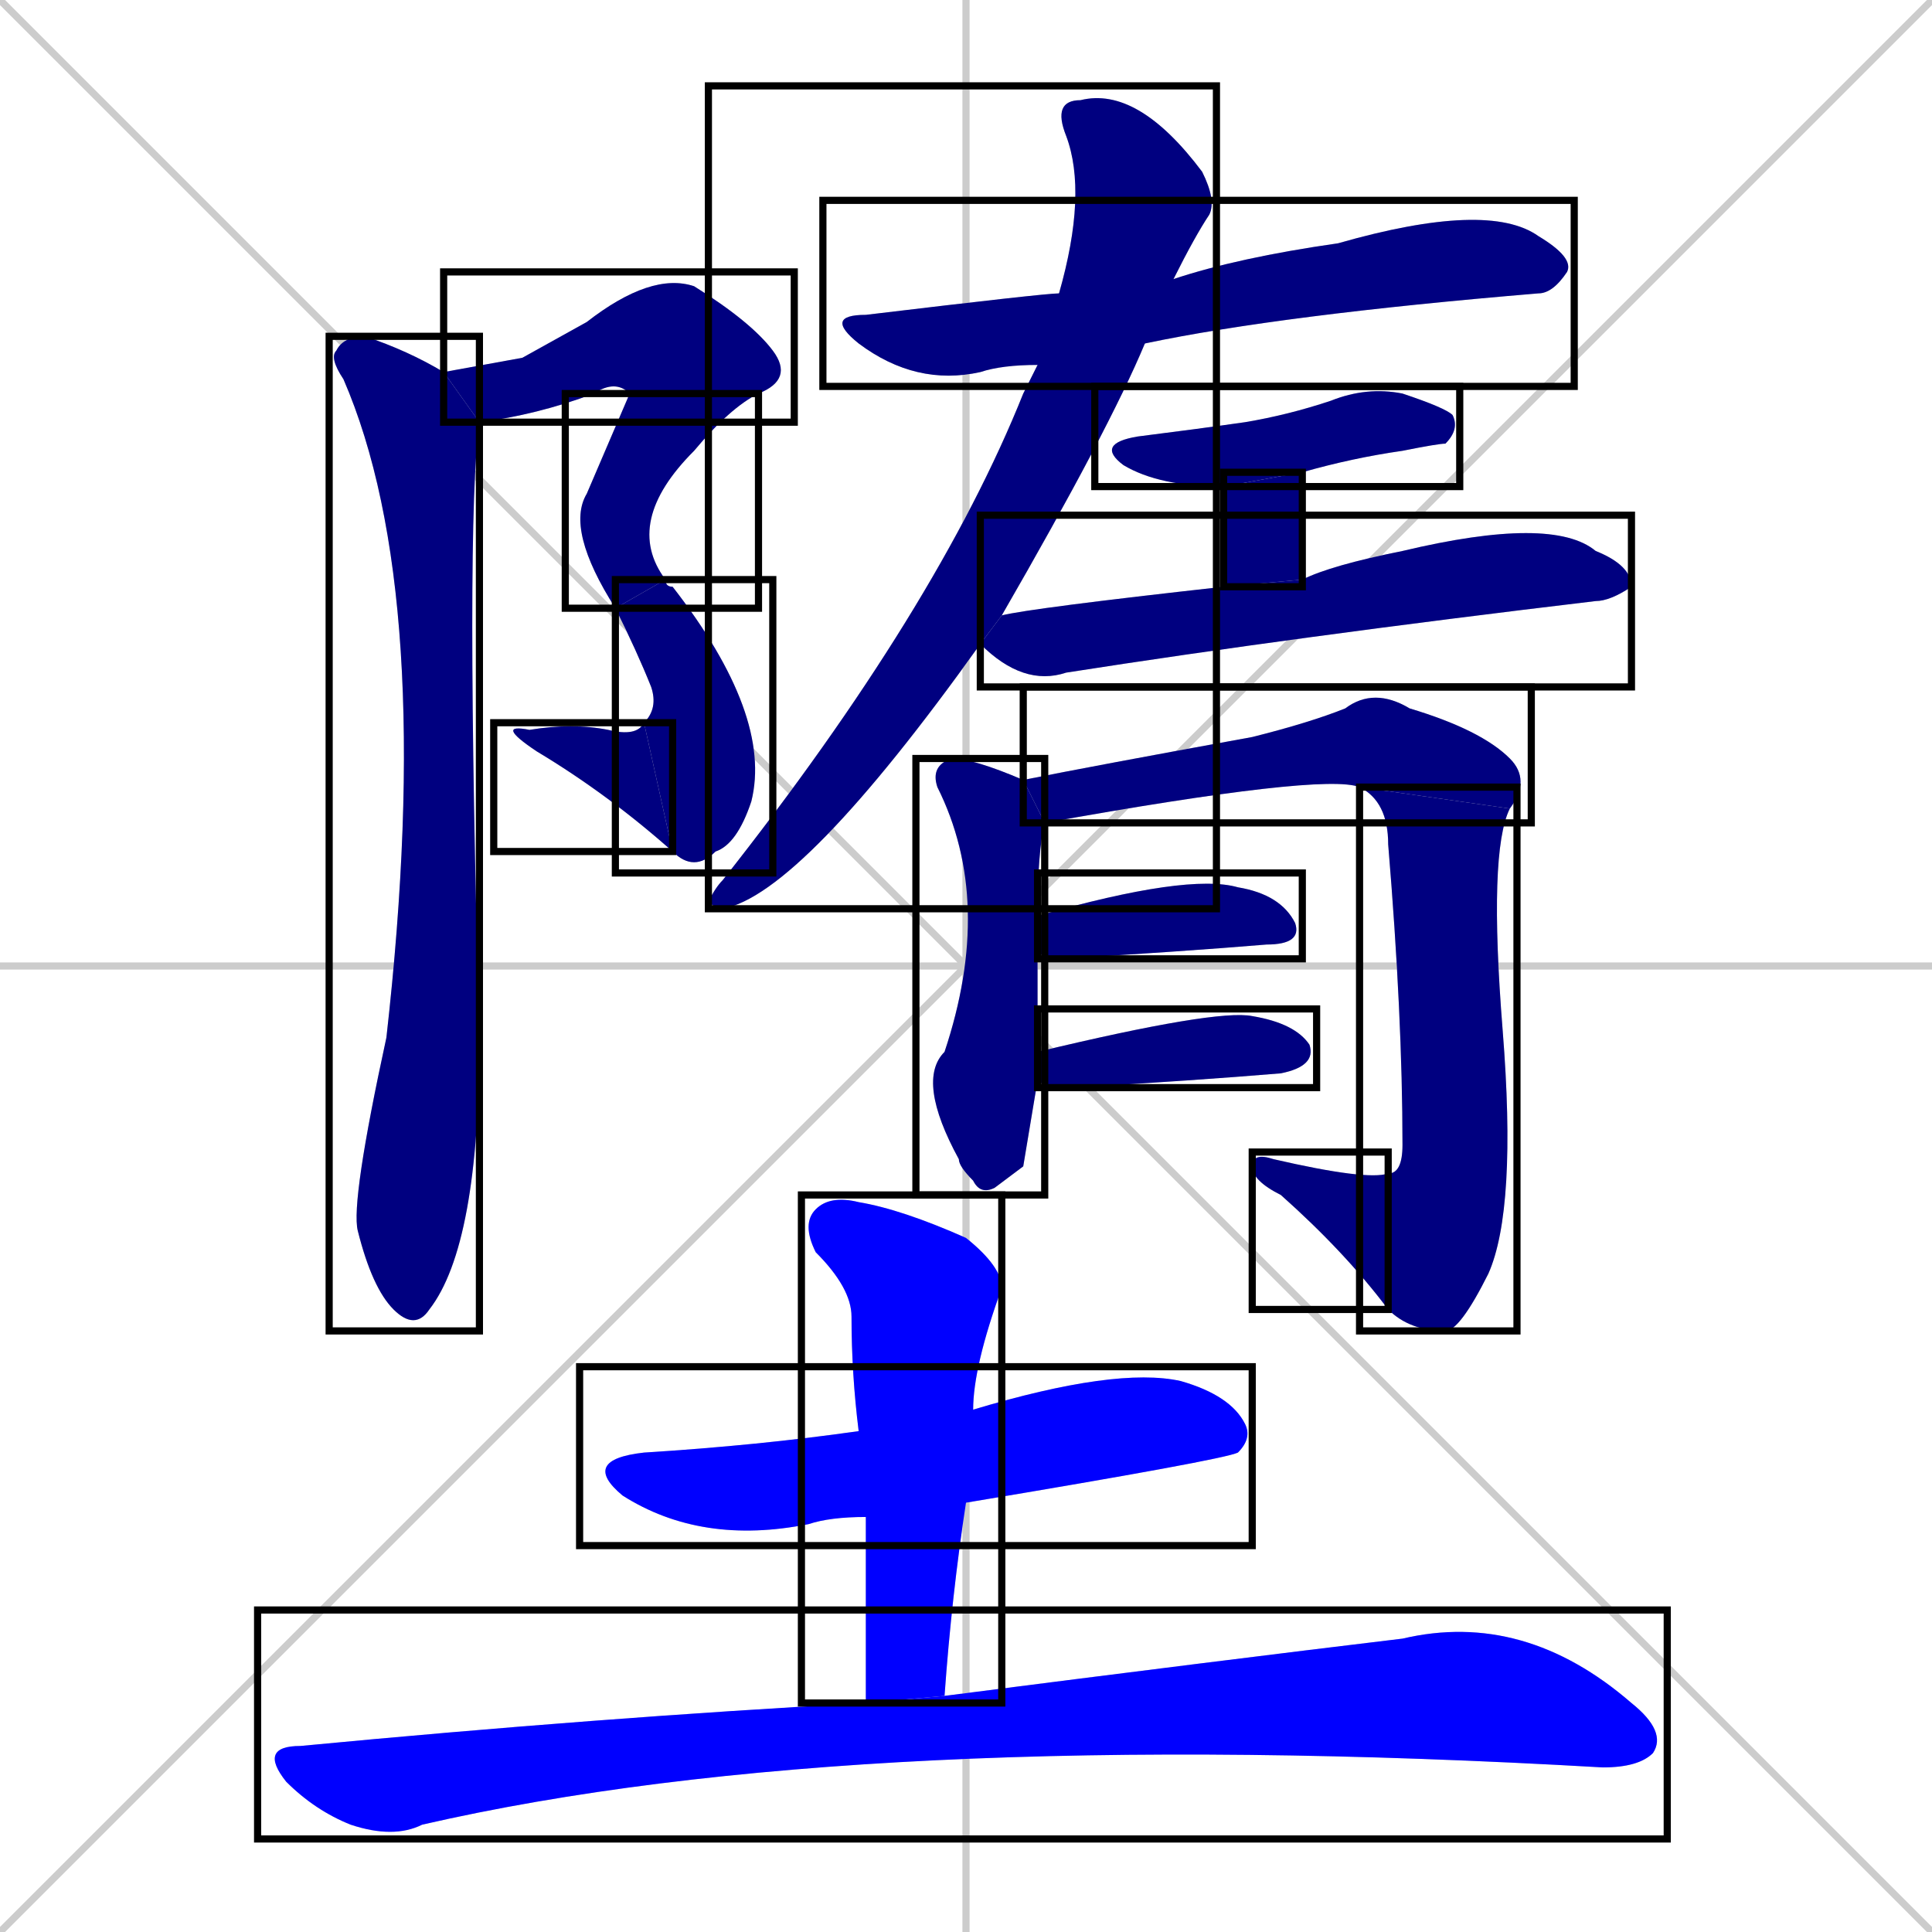 <svg xmlns="http://www.w3.org/2000/svg" xmlns:xlink="http://www.w3.org/1999/xlink" width="270" height="270"><defs><clipPath id="clip-mask-1"><use xlink:href="#rect-1" /></clipPath><clipPath id="clip-mask-2"><use xlink:href="#rect-2" /></clipPath><clipPath id="clip-mask-3"><use xlink:href="#rect-3" /></clipPath><clipPath id="clip-mask-4"><use xlink:href="#rect-4" /></clipPath><clipPath id="clip-mask-5"><use xlink:href="#rect-5" /></clipPath><clipPath id="clip-mask-6"><use xlink:href="#rect-6" /></clipPath><clipPath id="clip-mask-7"><use xlink:href="#rect-7" /></clipPath><clipPath id="clip-mask-8"><use xlink:href="#rect-8" /></clipPath><clipPath id="clip-mask-9"><use xlink:href="#rect-9" /></clipPath><clipPath id="clip-mask-10"><use xlink:href="#rect-10" /></clipPath><clipPath id="clip-mask-11"><use xlink:href="#rect-11" /></clipPath><clipPath id="clip-mask-12"><use xlink:href="#rect-12" /></clipPath><clipPath id="clip-mask-13"><use xlink:href="#rect-13" /></clipPath><clipPath id="clip-mask-14"><use xlink:href="#rect-14" /></clipPath><clipPath id="clip-mask-15"><use xlink:href="#rect-15" /></clipPath><clipPath id="clip-mask-16"><use xlink:href="#rect-16" /></clipPath><clipPath id="clip-mask-17"><use xlink:href="#rect-17" /></clipPath><clipPath id="clip-mask-18"><use xlink:href="#rect-18" /></clipPath><clipPath id="clip-mask-19"><use xlink:href="#rect-19" /></clipPath></defs><path d="M 0 0 L 270 270 M 270 0 L 0 270 M 135 0 L 135 270 M 0 135 L 270 135" stroke="#CCCCCC" /><path d="M 73 50 L 82 45 Q 91 38 97 40 Q 105 45 108 49 Q 111 53 106 55 L 88 55 Q 86 53 83 55 Q 75 58 67 59 L 62 52" fill="#CCCCCC"/><path d="M 106 55 Q 102 57 97 63 Q 87 73 93 81 L 86 85 Q 79 74 82 69 Q 88 55 88 55" fill="#CCCCCC"/><path d="M 93 81 Q 93 82 94 82 Q 108 100 105 112 Q 103 118 100 119 Q 97 122 94 119 L 90 101 Q 92 99 91 96 Q 89 91 86 85" fill="#CCCCCC"/><path d="M 94 119 Q 85 111 75 105 Q 69 101 74 102 Q 80 101 85 102 Q 89 103 90 101" fill="#CCCCCC"/><path d="M 67 59 Q 65 73 67 145 Q 67 174 60 183 Q 58 186 55 183 Q 52 180 50 172 Q 49 168 54 145 Q 61 83 48 53 Q 46 50 47 49 Q 48 47 51 47 Q 57 49 62 52" fill="#CCCCCC"/><path d="M 145 51 Q 140 51 137 52 Q 128 54 120 48 Q 115 44 121 44 Q 146 41 148 41 L 164 39 Q 173 36 187 34 Q 208 28 215 33 Q 220 36 219 38 Q 217 41 215 41 Q 179 44 160 48" fill="#CCCCCC"/><path d="M 137 90 Q 112 125 101 127 Q 100 127 99 126 Q 100 124 101 123 Q 131 85 143 55 Q 144 53 145 51 L 148 41 Q 152 27 149 19 Q 147 14 151 14 Q 159 12 168 24 Q 170 28 169 30 Q 167 33 164 39 L 160 48 Q 155 60 140 86" fill="#CCCCCC"/><path d="M 171 68 Q 162 68 157 65 Q 153 62 159 61 Q 167 60 174 59 Q 180 58 186 56 Q 191 54 196 55 Q 202 57 203 58 Q 204 60 202 62 Q 201 62 196 63 Q 189 64 182 66" fill="#CCCCCC"/><path d="M 171 68 L 182 66 L 182 81 L 171 82" fill="#CCCCCC"/><path d="M 182 81 Q 186 79 196 77 Q 217 72 223 77 Q 228 79 228 82 Q 225 84 223 84 Q 181 89 149 94 Q 143 96 137 90 L 140 86 Q 144 85 171 82" fill="#CCCCCC"/><path d="M 143 163 L 139 166 Q 137 167 136 165 Q 134 163 134 162 Q 128 151 132 147 Q 139 126 131 110 Q 130 107 133 106 Q 136 106 143 109 L 146 115 Q 145 119 145 128 L 145 133 Q 145 147 145 147 L 145 151" fill="#CCCCCC"/><path d="M 143 109 Q 153 107 175 103 Q 183 101 188 99 Q 192 96 197 99 Q 207 102 211 106 Q 214 109 211 113 L 190 110 Q 185 108 146 115" fill="#CCCCCC"/><path d="M 211 113 Q 208 119 210 144 Q 212 169 208 178 Q 204 186 202 186 Q 197 186 194 183 L 194 164 Q 196 164 196 160 Q 196 142 194 118 Q 194 112 190 110" fill="#CCCCCC"/><path d="M 194 183 Q 188 175 179 167 Q 175 165 175 163 Q 175 161 178 162 Q 191 165 194 164" fill="#CCCCCC"/><path d="M 145 128 Q 166 122 173 124 Q 179 125 181 129 Q 182 132 177 132 Q 165 133 148 134 Q 146 134 145 133" fill="#CCCCCC"/><path d="M 145 147 Q 170 141 175 142 Q 181 143 183 146 Q 184 149 179 150 Q 167 151 150 152 Q 146 152 145 151" fill="#CCCCCC"/><path d="M 121 212 Q 116 212 113 213 Q 98 216 87 209 Q 81 204 90 203 Q 106 202 120 200 L 136 197 Q 156 191 165 193 Q 172 195 174 199 Q 175 201 173 203 Q 171 204 135 210" fill="#CCCCCC"/><path d="M 121 224 L 121 212 L 120 200 Q 119 192 119 184 Q 119 180 114 175 Q 112 171 114 169 Q 116 167 120 168 Q 126 169 135 173 Q 140 177 140 180 Q 136 191 136 197 L 135 210 Q 133 223 132 237 L 121 238" fill="#CCCCCC"/><path d="M 132 237 Q 171 232 196 229 Q 213 225 228 238 Q 233 242 231 245 Q 229 247 224 247 Q 120 241 59 255 Q 55 257 49 255 Q 44 253 40 249 Q 36 244 42 244 Q 84 240 121 238" fill="#CCCCCC"/><path d="M 73 50 L 82 45 Q 91 38 97 40 Q 105 45 108 49 Q 111 53 106 55 L 88 55 Q 86 53 83 55 Q 75 58 67 59 L 62 52" fill="#000080" clip-path="url(#clip-mask-1)" /><path d="M 106 55 Q 102 57 97 63 Q 87 73 93 81 L 86 85 Q 79 74 82 69 Q 88 55 88 55" fill="#000080" clip-path="url(#clip-mask-2)" /><path d="M 93 81 Q 93 82 94 82 Q 108 100 105 112 Q 103 118 100 119 Q 97 122 94 119 L 90 101 Q 92 99 91 96 Q 89 91 86 85" fill="#000080" clip-path="url(#clip-mask-3)" /><path d="M 94 119 Q 85 111 75 105 Q 69 101 74 102 Q 80 101 85 102 Q 89 103 90 101" fill="#000080" clip-path="url(#clip-mask-4)" /><path d="M 67 59 Q 65 73 67 145 Q 67 174 60 183 Q 58 186 55 183 Q 52 180 50 172 Q 49 168 54 145 Q 61 83 48 53 Q 46 50 47 49 Q 48 47 51 47 Q 57 49 62 52" fill="#000080" clip-path="url(#clip-mask-5)" /><path d="M 145 51 Q 140 51 137 52 Q 128 54 120 48 Q 115 44 121 44 Q 146 41 148 41 L 164 39 Q 173 36 187 34 Q 208 28 215 33 Q 220 36 219 38 Q 217 41 215 41 Q 179 44 160 48" fill="#000080" clip-path="url(#clip-mask-6)" /><path d="M 137 90 Q 112 125 101 127 Q 100 127 99 126 Q 100 124 101 123 Q 131 85 143 55 Q 144 53 145 51 L 148 41 Q 152 27 149 19 Q 147 14 151 14 Q 159 12 168 24 Q 170 28 169 30 Q 167 33 164 39 L 160 48 Q 155 60 140 86" fill="#000080" clip-path="url(#clip-mask-7)" /><path d="M 171 68 Q 162 68 157 65 Q 153 62 159 61 Q 167 60 174 59 Q 180 58 186 56 Q 191 54 196 55 Q 202 57 203 58 Q 204 60 202 62 Q 201 62 196 63 Q 189 64 182 66" fill="#000080" clip-path="url(#clip-mask-8)" /><path d="M 171 68 L 182 66 L 182 81 L 171 82" fill="#000080" clip-path="url(#clip-mask-9)" /><path d="M 182 81 Q 186 79 196 77 Q 217 72 223 77 Q 228 79 228 82 Q 225 84 223 84 Q 181 89 149 94 Q 143 96 137 90 L 140 86 Q 144 85 171 82" fill="#000080" clip-path="url(#clip-mask-10)" /><path d="M 143 163 L 139 166 Q 137 167 136 165 Q 134 163 134 162 Q 128 151 132 147 Q 139 126 131 110 Q 130 107 133 106 Q 136 106 143 109 L 146 115 Q 145 119 145 128 L 145 133 Q 145 147 145 147 L 145 151" fill="#000080" clip-path="url(#clip-mask-11)" /><path d="M 143 109 Q 153 107 175 103 Q 183 101 188 99 Q 192 96 197 99 Q 207 102 211 106 Q 214 109 211 113 L 190 110 Q 185 108 146 115" fill="#000080" clip-path="url(#clip-mask-12)" /><path d="M 211 113 Q 208 119 210 144 Q 212 169 208 178 Q 204 186 202 186 Q 197 186 194 183 L 194 164 Q 196 164 196 160 Q 196 142 194 118 Q 194 112 190 110" fill="#000080" clip-path="url(#clip-mask-13)" /><path d="M 194 183 Q 188 175 179 167 Q 175 165 175 163 Q 175 161 178 162 Q 191 165 194 164" fill="#000080" clip-path="url(#clip-mask-14)" /><path d="M 145 128 Q 166 122 173 124 Q 179 125 181 129 Q 182 132 177 132 Q 165 133 148 134 Q 146 134 145 133" fill="#000080" clip-path="url(#clip-mask-15)" /><path d="M 145 147 Q 170 141 175 142 Q 181 143 183 146 Q 184 149 179 150 Q 167 151 150 152 Q 146 152 145 151" fill="#000080" clip-path="url(#clip-mask-16)" /><path d="M 121 212 Q 116 212 113 213 Q 98 216 87 209 Q 81 204 90 203 Q 106 202 120 200 L 136 197 Q 156 191 165 193 Q 172 195 174 199 Q 175 201 173 203 Q 171 204 135 210" fill="#0000ff" clip-path="url(#clip-mask-17)" /><path d="M 121 224 L 121 212 L 120 200 Q 119 192 119 184 Q 119 180 114 175 Q 112 171 114 169 Q 116 167 120 168 Q 126 169 135 173 Q 140 177 140 180 Q 136 191 136 197 L 135 210 Q 133 223 132 237 L 121 238" fill="#0000ff" clip-path="url(#clip-mask-18)" /><path d="M 132 237 Q 171 232 196 229 Q 213 225 228 238 Q 233 242 231 245 Q 229 247 224 247 Q 120 241 59 255 Q 55 257 49 255 Q 44 253 40 249 Q 36 244 42 244 Q 84 240 121 238" fill="#0000ff" clip-path="url(#clip-mask-19)" /><rect x="62" y="38" width="49" height="21" id="rect-1" fill="transparent" stroke="#000000"><animate attributeName="x" from="13" to="62" dur="0.181" begin="0; animate19.end + 1s" id="animate1" fill="freeze"/></rect><rect x="79" y="55" width="27" height="30" id="rect-2" fill="transparent" stroke="#000000"><set attributeName="y" to="25" begin="0; animate19.end + 1s" /><animate attributeName="y" from="25" to="55" dur="0.111" begin="animate1.end" id="animate2" fill="freeze"/></rect><rect x="86" y="81" width="22" height="41" id="rect-3" fill="transparent" stroke="#000000"><set attributeName="y" to="40" begin="0; animate19.end + 1s" /><animate attributeName="y" from="40" to="81" dur="0.152" begin="animate2.end + 0.5" id="animate3" fill="freeze"/></rect><rect x="69" y="101" width="25" height="18" id="rect-4" fill="transparent" stroke="#000000"><set attributeName="x" to="94" begin="0; animate19.end + 1s" /><animate attributeName="x" from="94" to="69" dur="0.093" begin="animate3.end" id="animate4" fill="freeze"/></rect><rect x="46" y="47" width="21" height="139" id="rect-5" fill="transparent" stroke="#000000"><set attributeName="y" to="-92" begin="0; animate19.end + 1s" /><animate attributeName="y" from="-92" to="47" dur="0.515" begin="animate4.end + 0.5" id="animate5" fill="freeze"/></rect><rect x="115" y="28" width="105" height="26" id="rect-6" fill="transparent" stroke="#000000"><set attributeName="x" to="10" begin="0; animate19.end + 1s" /><animate attributeName="x" from="10" to="115" dur="0.389" begin="animate5.end + 0.5" id="animate6" fill="freeze"/></rect><rect x="99" y="12" width="71" height="115" id="rect-7" fill="transparent" stroke="#000000"><set attributeName="y" to="-103" begin="0; animate19.end + 1s" /><animate attributeName="y" from="-103" to="12" dur="0.426" begin="animate6.end + 0.5" id="animate7" fill="freeze"/></rect><rect x="153" y="54" width="51" height="14" id="rect-8" fill="transparent" stroke="#000000"><set attributeName="x" to="102" begin="0; animate19.end + 1s" /><animate attributeName="x" from="102" to="153" dur="0.189" begin="animate7.end + 0.5" id="animate8" fill="freeze"/></rect><rect x="171" y="66" width="11" height="16" id="rect-9" fill="transparent" stroke="#000000"><set attributeName="y" to="50" begin="0; animate19.end + 1s" /><animate attributeName="y" from="50" to="66" dur="0.059" begin="animate8.end + 0.5" id="animate9" fill="freeze"/></rect><rect x="137" y="72" width="91" height="24" id="rect-10" fill="transparent" stroke="#000000"><set attributeName="x" to="46" begin="0; animate19.end + 1s" /><animate attributeName="x" from="46" to="137" dur="0.337" begin="animate9.end + 0.5" id="animate10" fill="freeze"/></rect><rect x="128" y="106" width="18" height="61" id="rect-11" fill="transparent" stroke="#000000"><set attributeName="y" to="45" begin="0; animate19.end + 1s" /><animate attributeName="y" from="45" to="106" dur="0.226" begin="animate10.end + 0.5" id="animate11" fill="freeze"/></rect><rect x="143" y="96" width="71" height="19" id="rect-12" fill="transparent" stroke="#000000"><set attributeName="x" to="72" begin="0; animate19.end + 1s" /><animate attributeName="x" from="72" to="143" dur="0.263" begin="animate11.end + 0.5" id="animate12" fill="freeze"/></rect><rect x="190" y="110" width="22" height="76" id="rect-13" fill="transparent" stroke="#000000"><set attributeName="y" to="34" begin="0; animate19.end + 1s" /><animate attributeName="y" from="34" to="110" dur="0.281" begin="animate12.end" id="animate13" fill="freeze"/></rect><rect x="175" y="161" width="19" height="22" id="rect-14" fill="transparent" stroke="#000000"><set attributeName="x" to="194" begin="0; animate19.end + 1s" /><animate attributeName="x" from="194" to="175" dur="0.070" begin="animate13.end" id="animate14" fill="freeze"/></rect><rect x="145" y="122" width="37" height="12" id="rect-15" fill="transparent" stroke="#000000"><set attributeName="x" to="108" begin="0; animate19.end + 1s" /><animate attributeName="x" from="108" to="145" dur="0.137" begin="animate14.end + 0.5" id="animate15" fill="freeze"/></rect><rect x="145" y="141" width="39" height="11" id="rect-16" fill="transparent" stroke="#000000"><set attributeName="x" to="106" begin="0; animate19.end + 1s" /><animate attributeName="x" from="106" to="145" dur="0.144" begin="animate15.end + 0.5" id="animate16" fill="freeze"/></rect><rect x="81" y="191" width="94" height="25" id="rect-17" fill="transparent" stroke="#000000"><set attributeName="x" to="-13" begin="0; animate19.end + 1s" /><animate attributeName="x" from="-13" to="81" dur="0.348" begin="animate16.end + 0.5" id="animate17" fill="freeze"/></rect><rect x="112" y="167" width="28" height="71" id="rect-18" fill="transparent" stroke="#000000"><set attributeName="y" to="96" begin="0; animate19.end + 1s" /><animate attributeName="y" from="96" to="167" dur="0.263" begin="animate17.end + 0.5" id="animate18" fill="freeze"/></rect><rect x="36" y="225" width="197" height="32" id="rect-19" fill="transparent" stroke="#000000"><set attributeName="x" to="-161" begin="0; animate19.end + 1s" /><animate attributeName="x" from="-161" to="36" dur="0.730" begin="animate18.end + 0.5" id="animate19" fill="freeze"/></rect></svg>